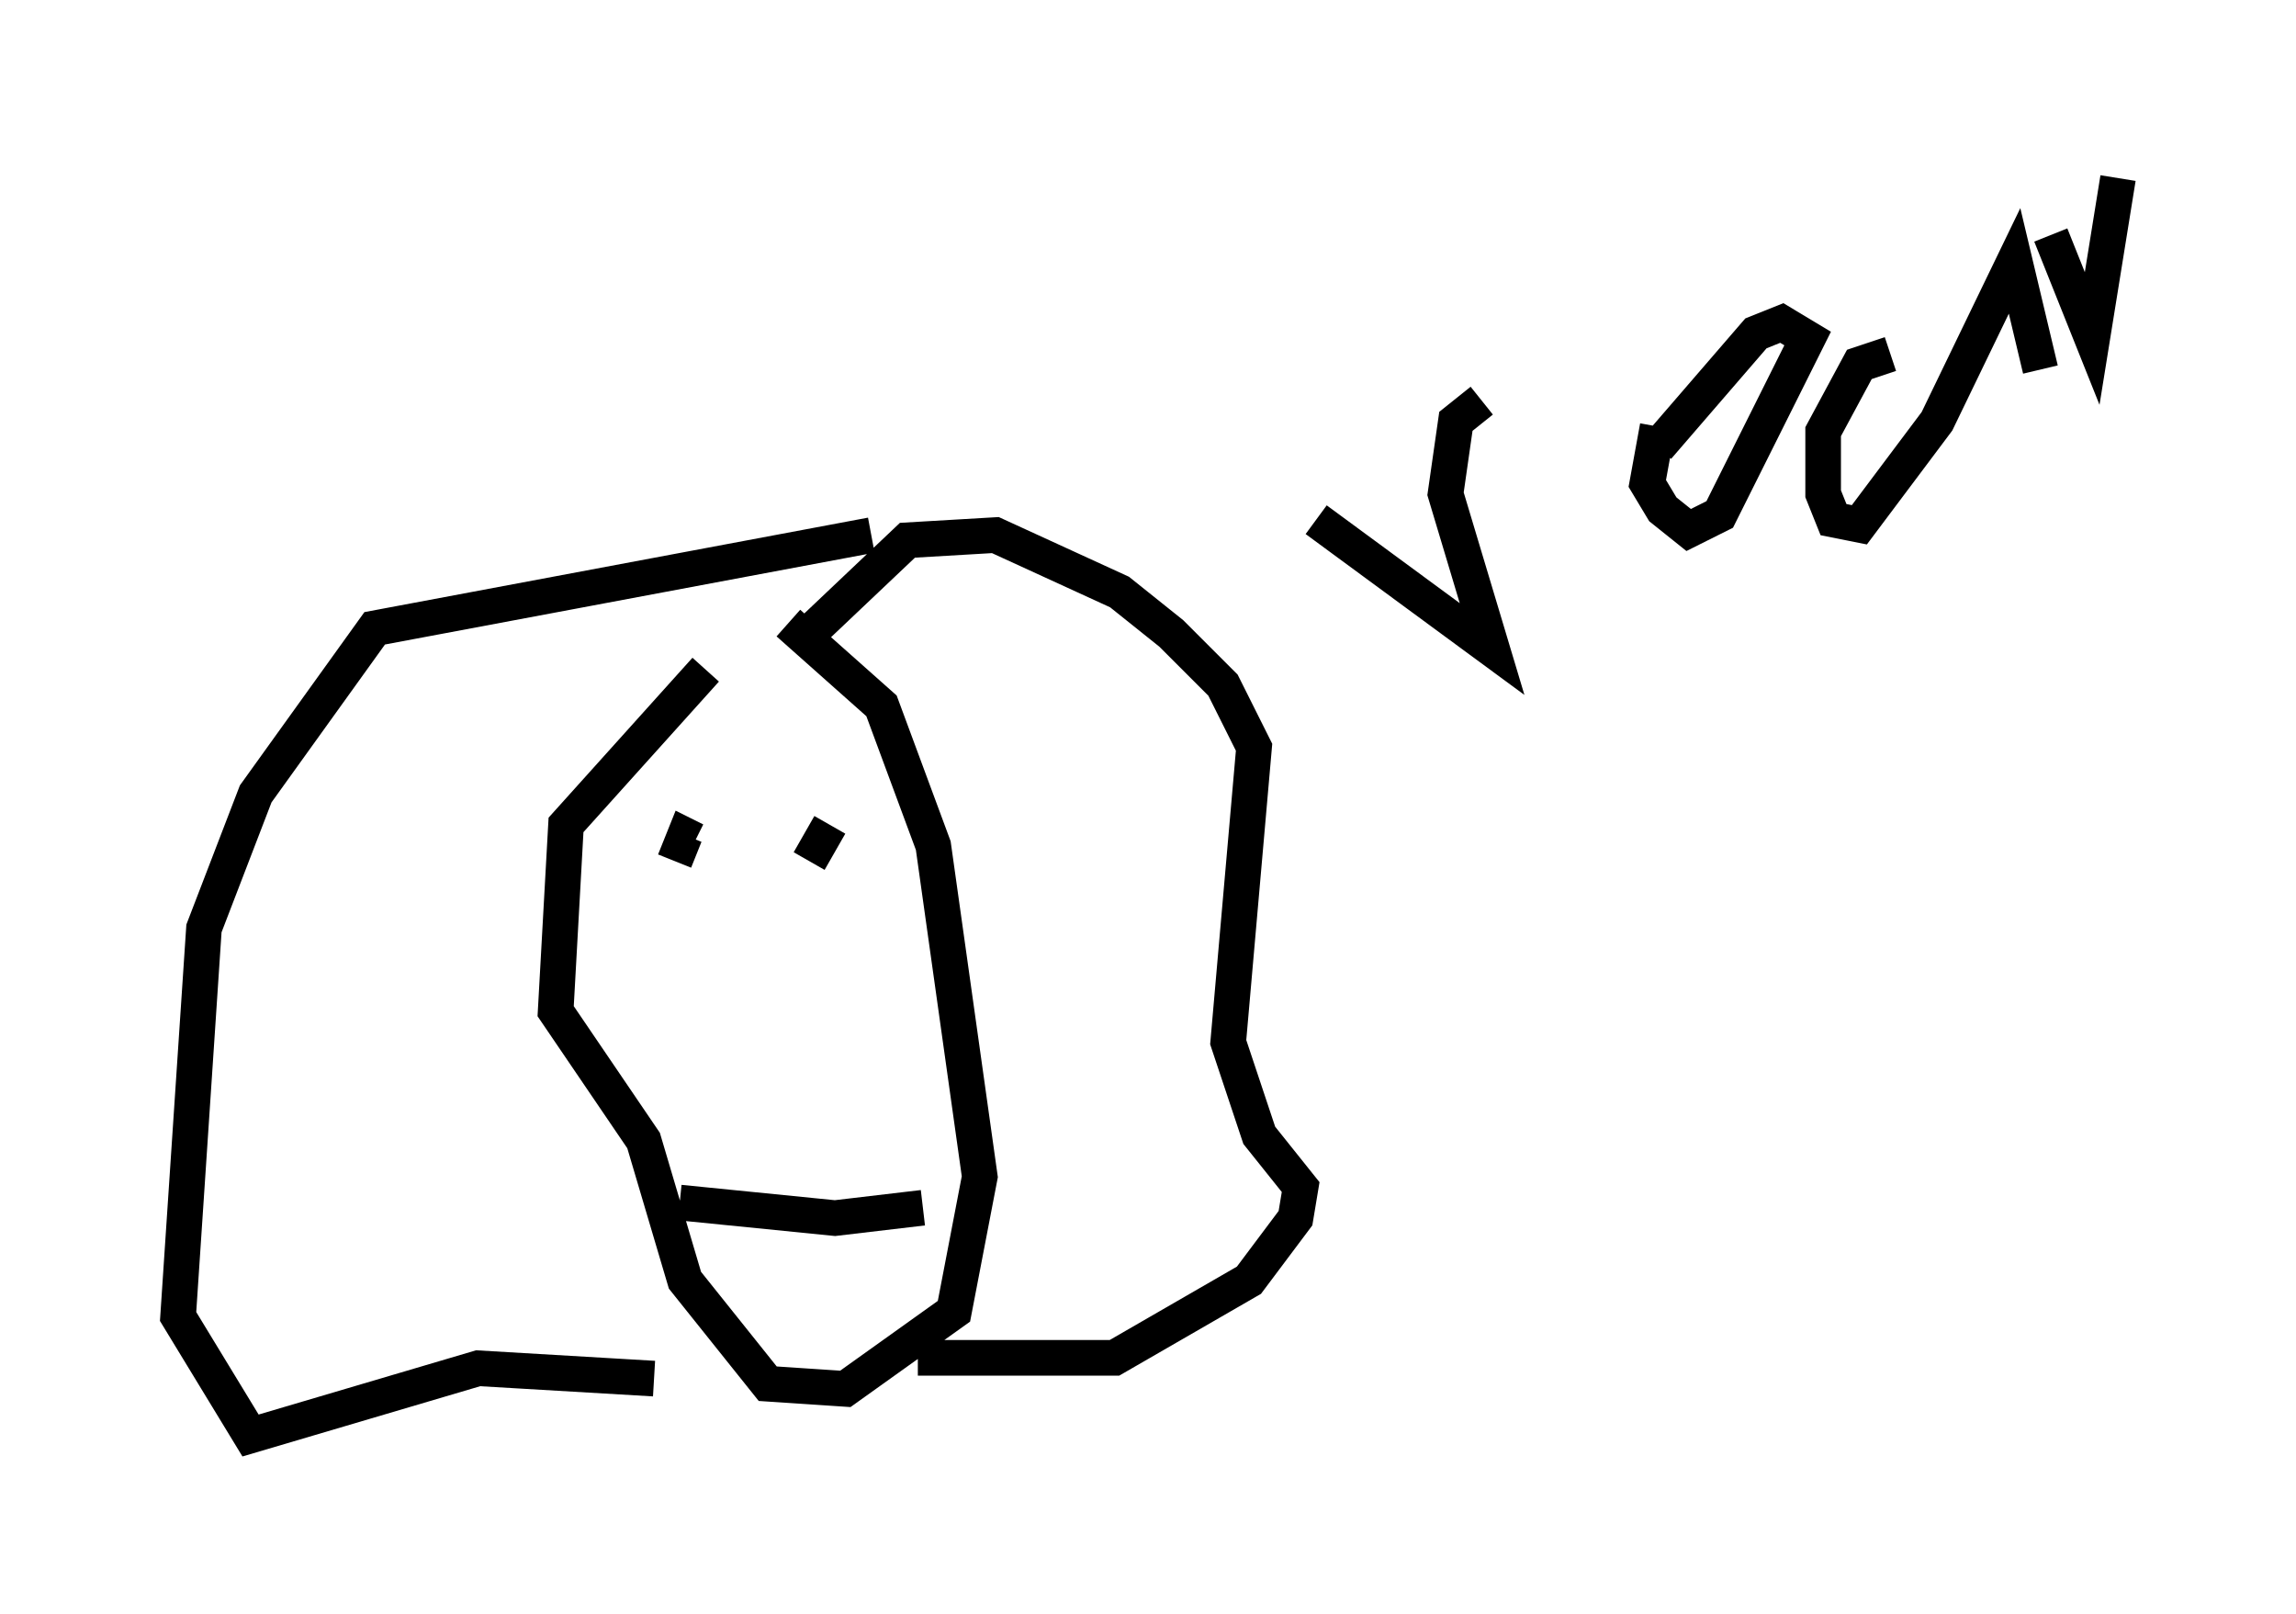 <?xml version="1.0" encoding="utf-8" ?>
<svg baseProfile="full" height="45.296" version="1.1" width="64.469" xmlns="http://www.w3.org/2000/svg" xmlns:ev="http://www.w3.org/2001/xml-events" xmlns:xlink="http://www.w3.org/1999/xlink"><defs /><rect fill="white" height="45.296" width="64.469" x="0" y="0" /><path d="M21.849, 17.927 m-2.034, 0.872 l-3.922, 4.358 -0.291, 5.229 l2.469, 3.631 1.162, 3.922 l2.324, 2.905 2.179, 0.145 l3.05, -2.179 0.726, -3.777 l-1.307, -9.296 -1.453, -3.922 l-2.615, -2.324 m-3.05, 16.268 l4.358, 0.436 2.469, -0.291 m-6.682, -8.86 l0.0, 0.0 m4.503, -1.017 l0.0, 0.0 m-4.793, 0.145 l0.291, -0.726 0.291, 0.145 m3.196, 0.581 l0.581, -1.017 m-0.581, -5.374 l2.76, -2.615 2.469, -0.145 l3.486, 1.598 1.453, 1.162 l1.453, 1.453 0.872, 1.743 l-0.726, 8.279 0.872, 2.615 l1.162, 1.453 -0.145, 0.872 l-1.307, 1.743 -3.777, 2.179 l-5.52, 0.0 m-1.307, -23.095 l-13.944, 2.615 -3.341, 4.648 l-1.453, 3.777 -0.726, 10.894 l2.034, 3.341 6.391, -1.888 l4.939, 0.291 m18.592, -24.112 l4.939, 3.631 -1.307, -4.358 l0.291, -2.034 0.726, -0.581 m4.939, 0.726 l-0.291, 1.598 0.436, 0.726 l0.726, 0.581 0.872, -0.436 l2.469, -4.939 -0.726, -0.436 l-0.726, 0.291 -2.76, 3.196 m6.536, -2.615 l-0.872, 0.291 -1.017, 1.888 l0.0, 1.743 0.291, 0.726 l0.726, 0.145 2.179, -2.905 l2.179, -4.503 0.726, 3.05 m0.291, -3.777 l1.162, 2.905 0.726, -4.503 " fill="none" stroke="black" stroke-width="1" /></svg>